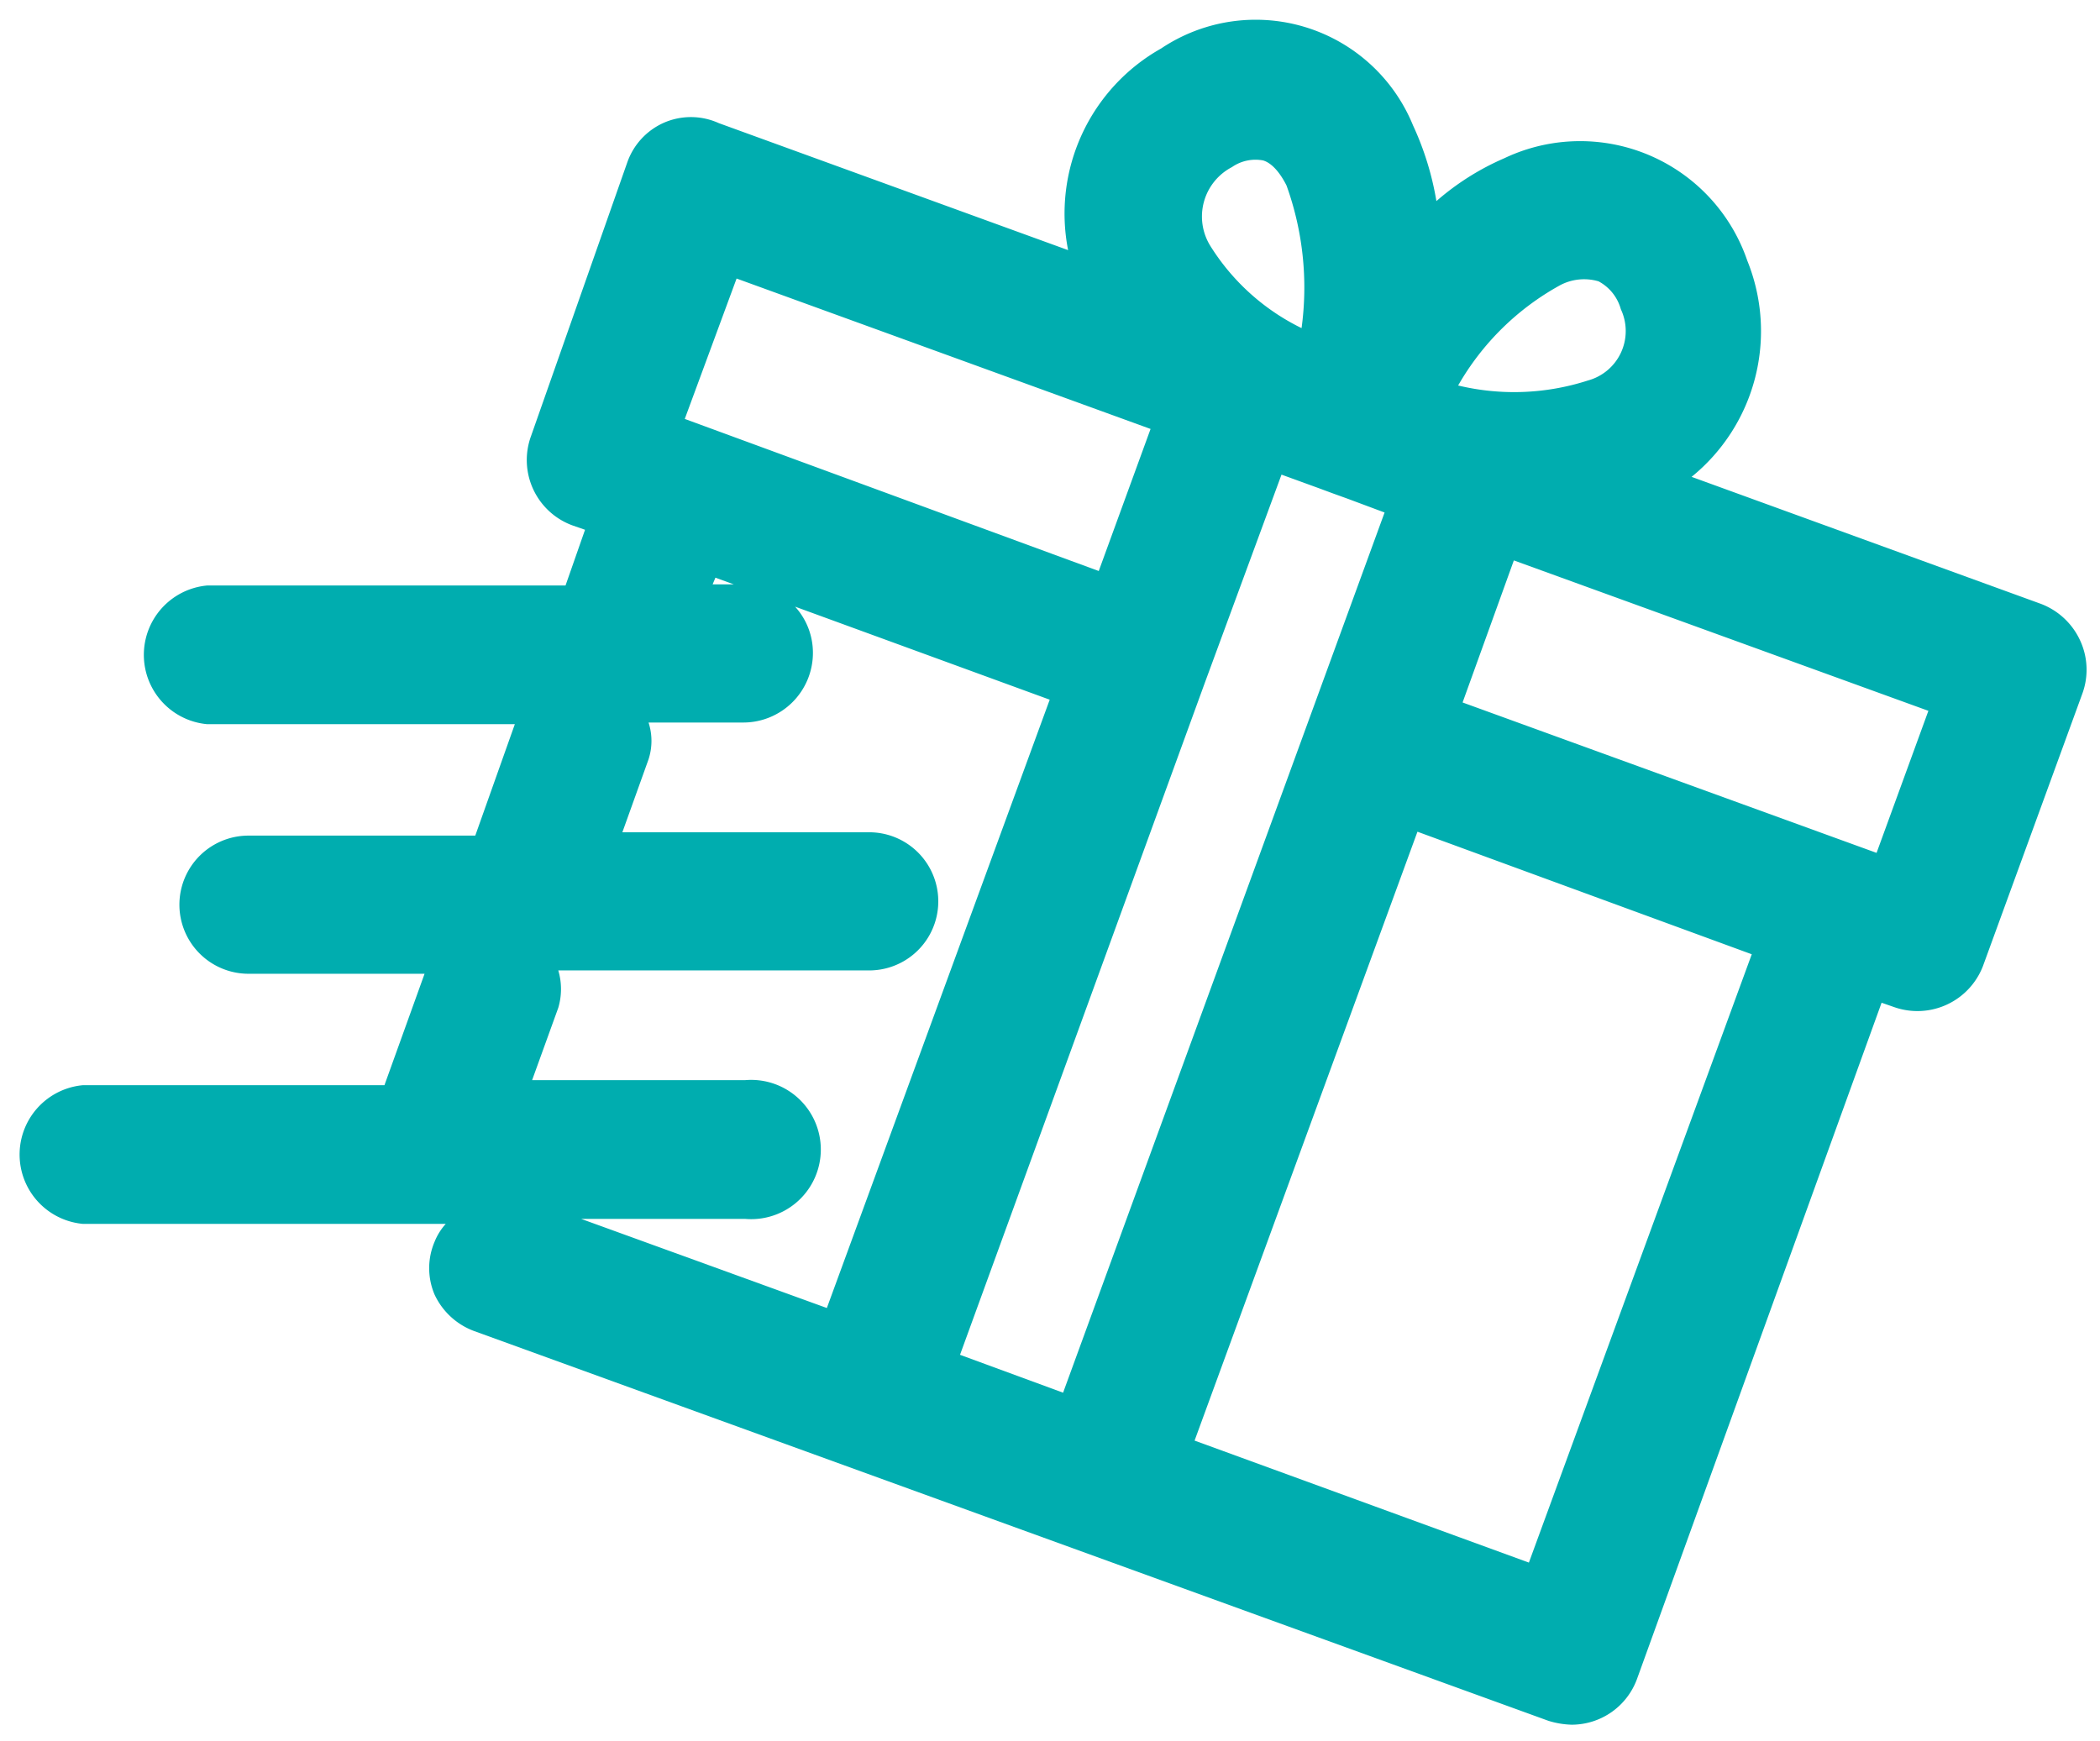 <svg xmlns="http://www.w3.org/2000/svg" viewBox="0 0 37.69 31.26">
  <defs>
    <style>
      .cls-1 {
        fill: #00adaf;
      }
    </style>
  </defs>
  <g id="Logos">
    <path class="cls-1" d="M37.33,11.49a1.27,1.27,0,0,0-.7-.65L30.36,8.56a3.37,3.37,0,0,0,1-3.88A3.17,3.17,0,0,0,27,2.84a4.67,4.67,0,0,0-1.22.77,5.29,5.29,0,0,0-.42-1.36A3.05,3.05,0,0,0,20.84.87a3.4,3.4,0,0,0-1.67,3.62L12.9,2.21a1.21,1.21,0,0,0-1,0,1.22,1.22,0,0,0-.64.7L9.53,7.83a1.25,1.25,0,0,0,.74,1.6l.23.08-.35,1H3.72a1.25,1.25,0,0,0,0,2.49H9.24l-.71,2H4.46a1.24,1.24,0,1,0,0,2.48H7.62l-.72,2H1.49a1.25,1.25,0,0,0,0,2.49H8a1.07,1.07,0,0,0-.2.32,1.21,1.21,0,0,0,0,.95,1.27,1.27,0,0,0,.7.65l19.29,7a1.54,1.54,0,0,0,.42.07,1.25,1.25,0,0,0,1.17-.82L33.77,18l.23.08a1.26,1.26,0,0,0,1.59-.74l1.78-4.88A1.25,1.25,0,0,0,37.33,11.49Zm-24.54-1,.05-.12.33.12Zm21.82,2.27-.93,2.55-7.43-2.7.92-2.55ZM26.17,6.92A4.74,4.74,0,0,1,28,5.12h0a.92.92,0,0,1,.69-.07.81.81,0,0,1,.4.5.92.92,0,0,1-.59,1.28A4.31,4.31,0,0,1,26.17,6.92Zm-13.88.6L13.22,5l7.43,2.7-.93,2.55Zm9.34,4.72-.47-.17h0l.47.17L23,8.52l.66.24.27.1.25.09.67.25L19.08,25l-1.85-.68ZM22.11,3a.74.74,0,0,1,.56-.12c.2.06.35.31.42.45a5.4,5.4,0,0,1,.27,2.56,4,4,0,0,1-1.64-1.48A1,1,0,0,1,22.11,3Zm9.33,14.13-4,10.92-6-2.19,4-10.93ZM13.37,21.88a1.25,1.25,0,1,0,0-2.49H9.55l.47-1.3a1.18,1.18,0,0,0,0-.67H15.6a1.24,1.24,0,0,0,0-2.48H11.17l.47-1.31a1.07,1.07,0,0,0,0-.66h1.7a1.25,1.25,0,0,0,1.25-1.25,1.23,1.23,0,0,0-.32-.83l4.57,1.67-4,10.92-4.41-1.6Z"/>
  </g>
</svg>
